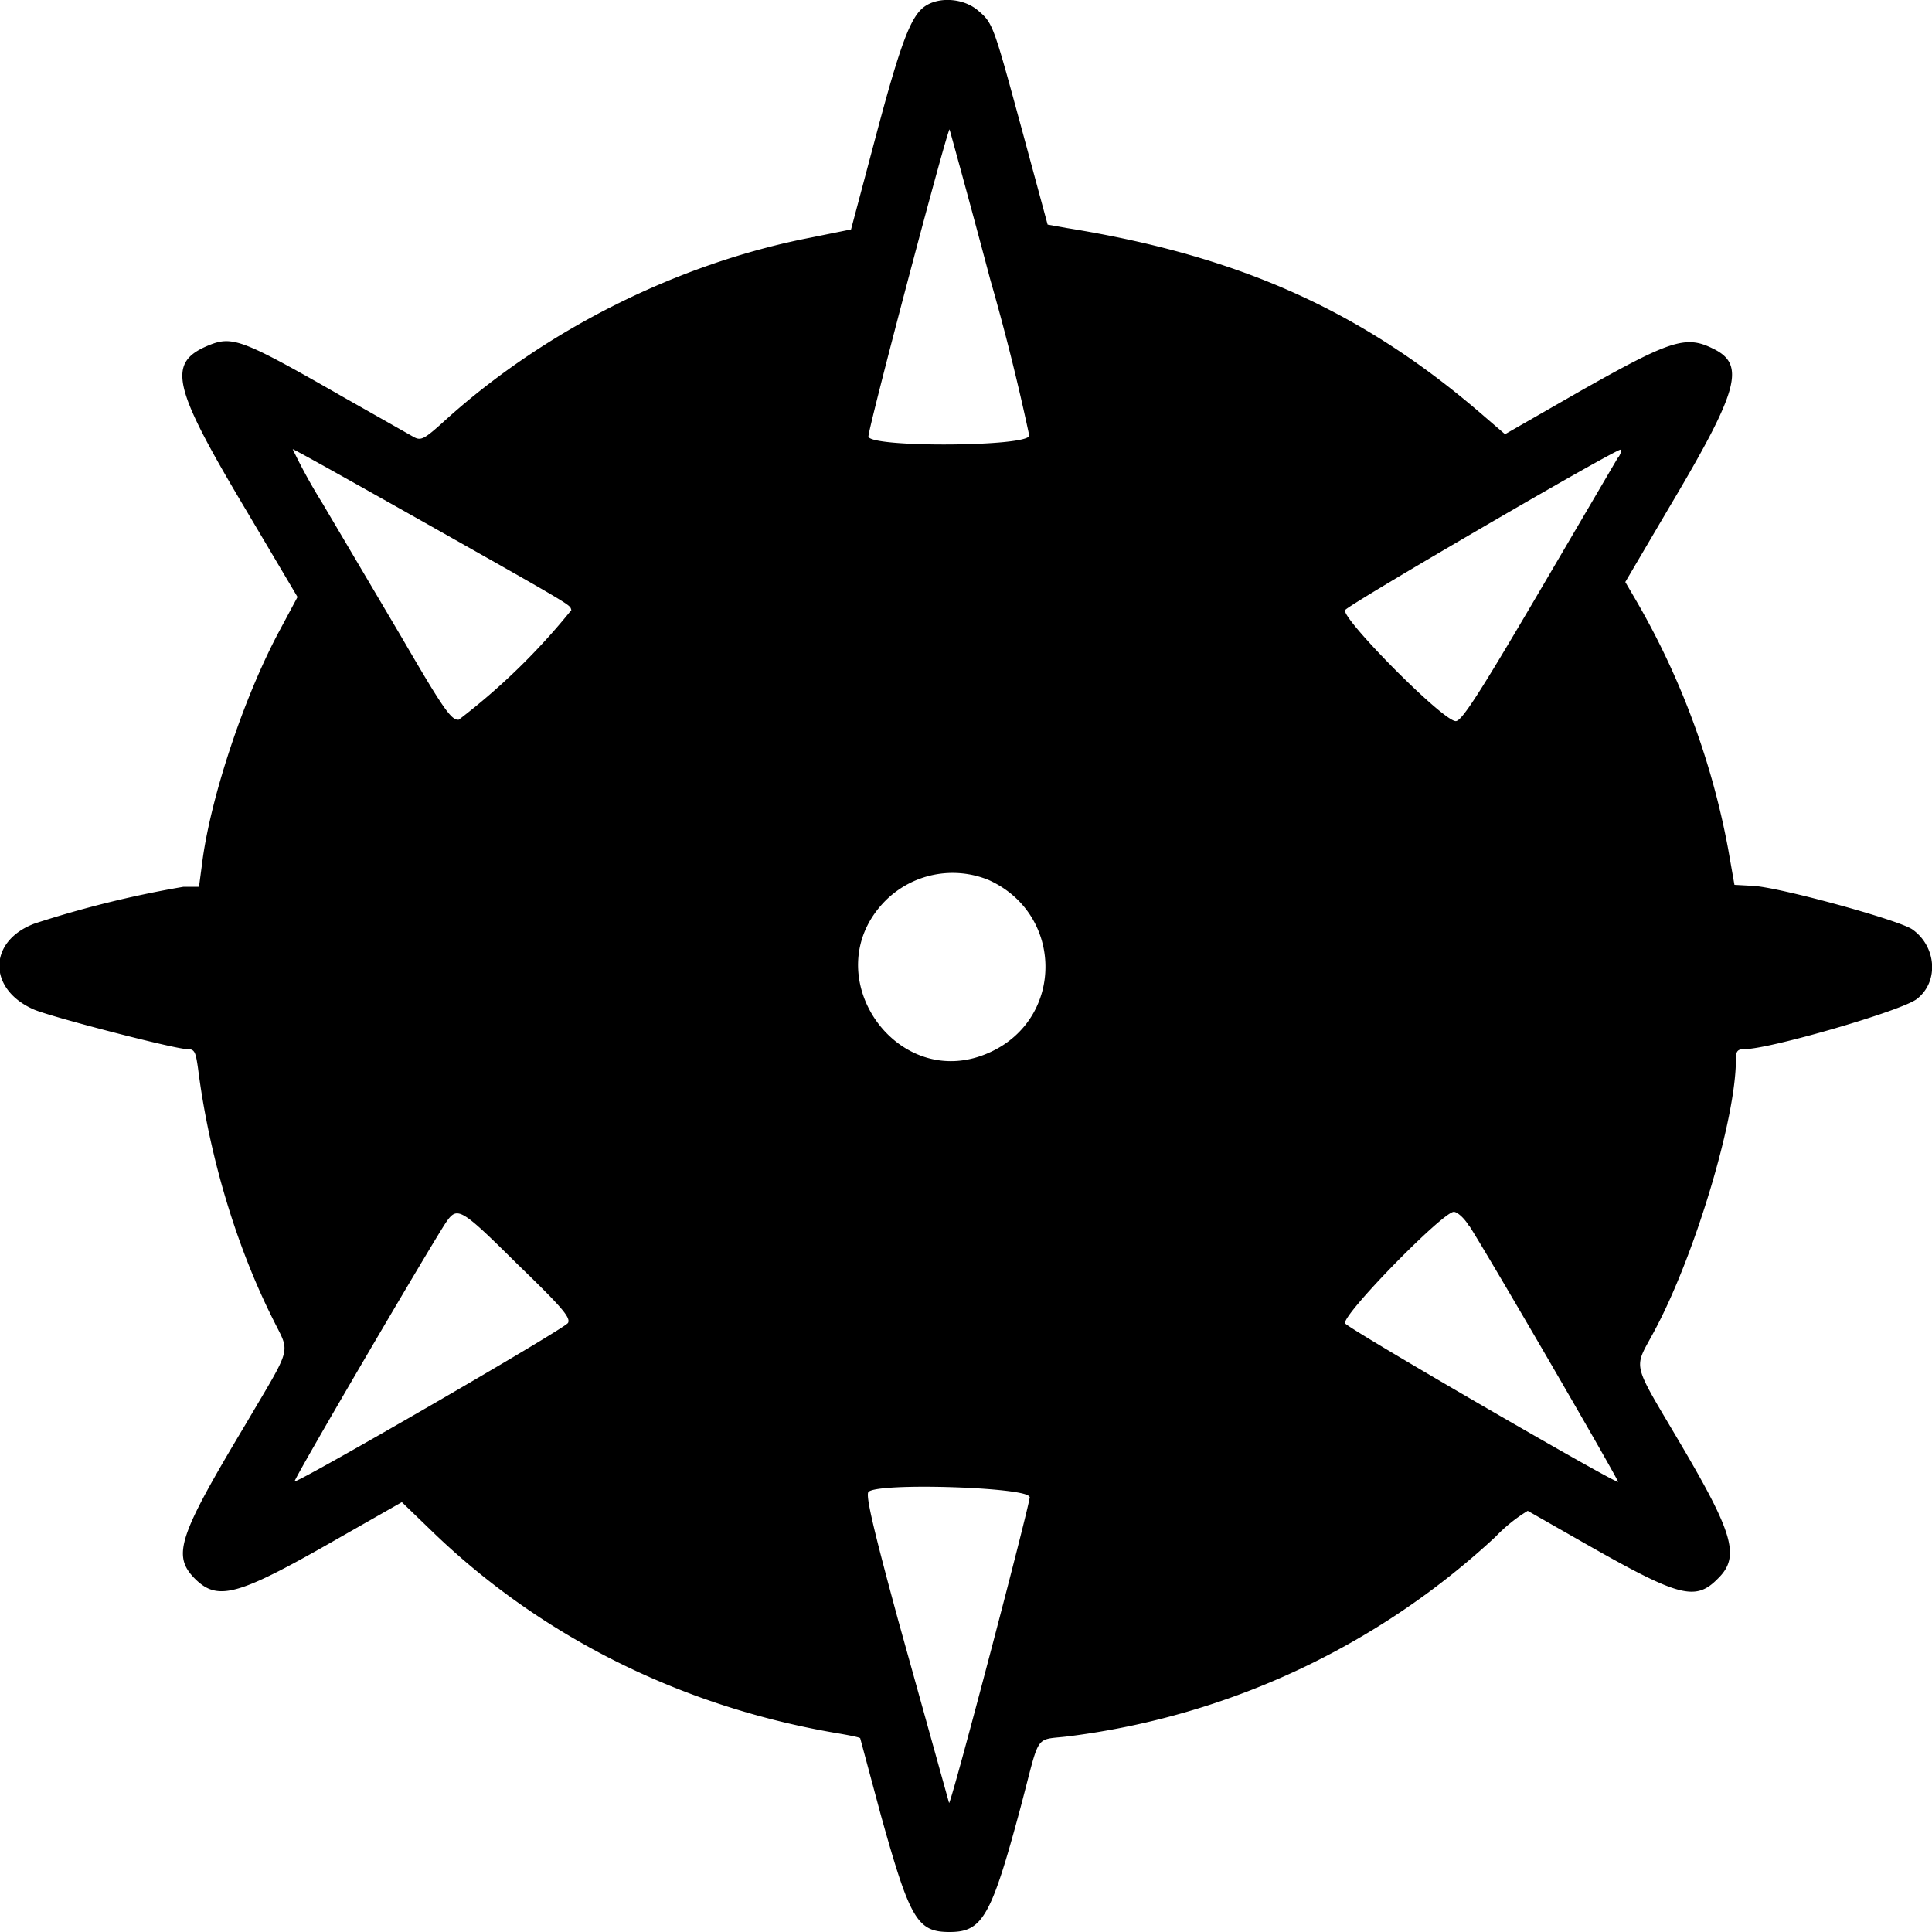 <svg xmlns="http://www.w3.org/2000/svg" viewBox="0 0 400 400">
  <path fill="currentColor" d="M191.5 1.3c-2.9 2-5 7.4-10.3 27.4l-5 18.8-8.4 1.7c-27.3 5.3-54.8 19-75.5 37.7-4.4 4-5.1 4.4-6.6 3.6l-15-8.5C50.1 70.2 48.1 69.5 43.2 71.5c-8.7 3.6-7.6 8.4 7.8 34.2l10.6 17.9-3.8 7.1c-7.4 13.8-14.4 35-16 48.4l-.6 4.5H38a218 218 0 0 0-30.8 7.6c-9.7 3.6-9.8 13.6-.2 17.8 3.4 1.5 29.2 8.2 31.7 8.2 1.6 0 1.8.5 2.3 4 2.3 18.1 7.9 36.8 15.6 52.1 3.5 7.1 4 5-5.7 21.5C37 318 35.6 322 40.3 326.8c4.7 4.7 8.7 3.7 28.5-7.6l14.4-8.2 5.9 5.7c22.5 21.9 51.4 36.4 83.4 42 3 .5 5.6 1 5.6 1.2l4.3 16c6 21.5 7.5 24.1 14.2 24.1 6.8 0 8.6-3.1 14.7-25.8 4.3-16.2 2.6-13.7 10.6-14.8a159 159 0 0 0 87.7-41.2 33 33 0 0 1 6.7-5.4l11.4 6.5c20 11.4 23.3 12.3 28 7.5 4.6-4.5 3.2-9.3-7.9-28.1-10.2-17.3-9.6-15-5.3-23.1 8.3-15.4 16.9-43.9 16.9-56.2 0-1.8.3-2.2 1.9-2.2 5.1 0 32.7-8 35.6-10.4 4.6-3.6 4-10.9-1-14.4-3-2-27.8-8.8-33.1-9l-3.7-.2-1.3-7.4a161.2 161.2 0 0 0-19.6-52.4l-1.7-2.9 9-15.3c14.7-24.7 16-29.8 9-33.1-5.5-2.7-8.8-1.6-27.2 8.8l-15.7 9-4.3-3.7c-25-21.7-50.5-33.2-86.5-39l-3.9-.7-5.2-19.2c-6.1-22.4-6.1-22.5-9.3-25.2-3-2.5-8-2.8-10.9-.8M205 57.8a477 477 0 0 1 8.1 32.4c-.3 2.3-32.8 2.5-33.3.2-.2-1.2 16.4-64 16.8-63.6 0 0 3.9 14 8.4 31M88.1 108.3c31.9 18 29.7 16.8 30.2 18A136 136 0 0 1 95 149c-1.5.2-3.1-2-11.7-16.8l-16.6-28.1A115 115 0 0 1 60.6 93c.3 0 12.6 6.9 27.5 15.3M335 94.7 318.4 123c-12.4 21.1-15.8 26.3-17 26.3-2.7 0-23.9-21.5-22.9-23 .8-1.2 55.4-33 57-33.2.3 0 .1.8-.5 1.7m-130.3 87.4c15.5 7 15.7 28.5.4 35.6-19.3 9-36.8-16.1-21.8-31.3a19.7 19.7 0 0 1 21.4-4.3m-97.5 79.6c9.1 8.8 11 11 10.4 12.1-.8 1.3-56 33.2-56.6 32.8-.3-.3 28.6-49.6 31.4-53.7 2.3-3.3 3-2.9 14.8 8.8m197-8c4 6.2 31 52.7 30.8 53-.5.4-55.7-31.6-56.5-32.8-.9-1.5 20.2-23.1 22.5-23.1.7 0 2.2 1.3 3.2 3m-91 56c.1 1.3-16 62.6-16.7 63.4a73810.5 73810.5 0 0 0-10.5-37.7c-5.2-19.1-6.8-26-6.2-26.7 1.7-2 33-1 33.3 1" fill-rule="evenodd"/>
</svg>
